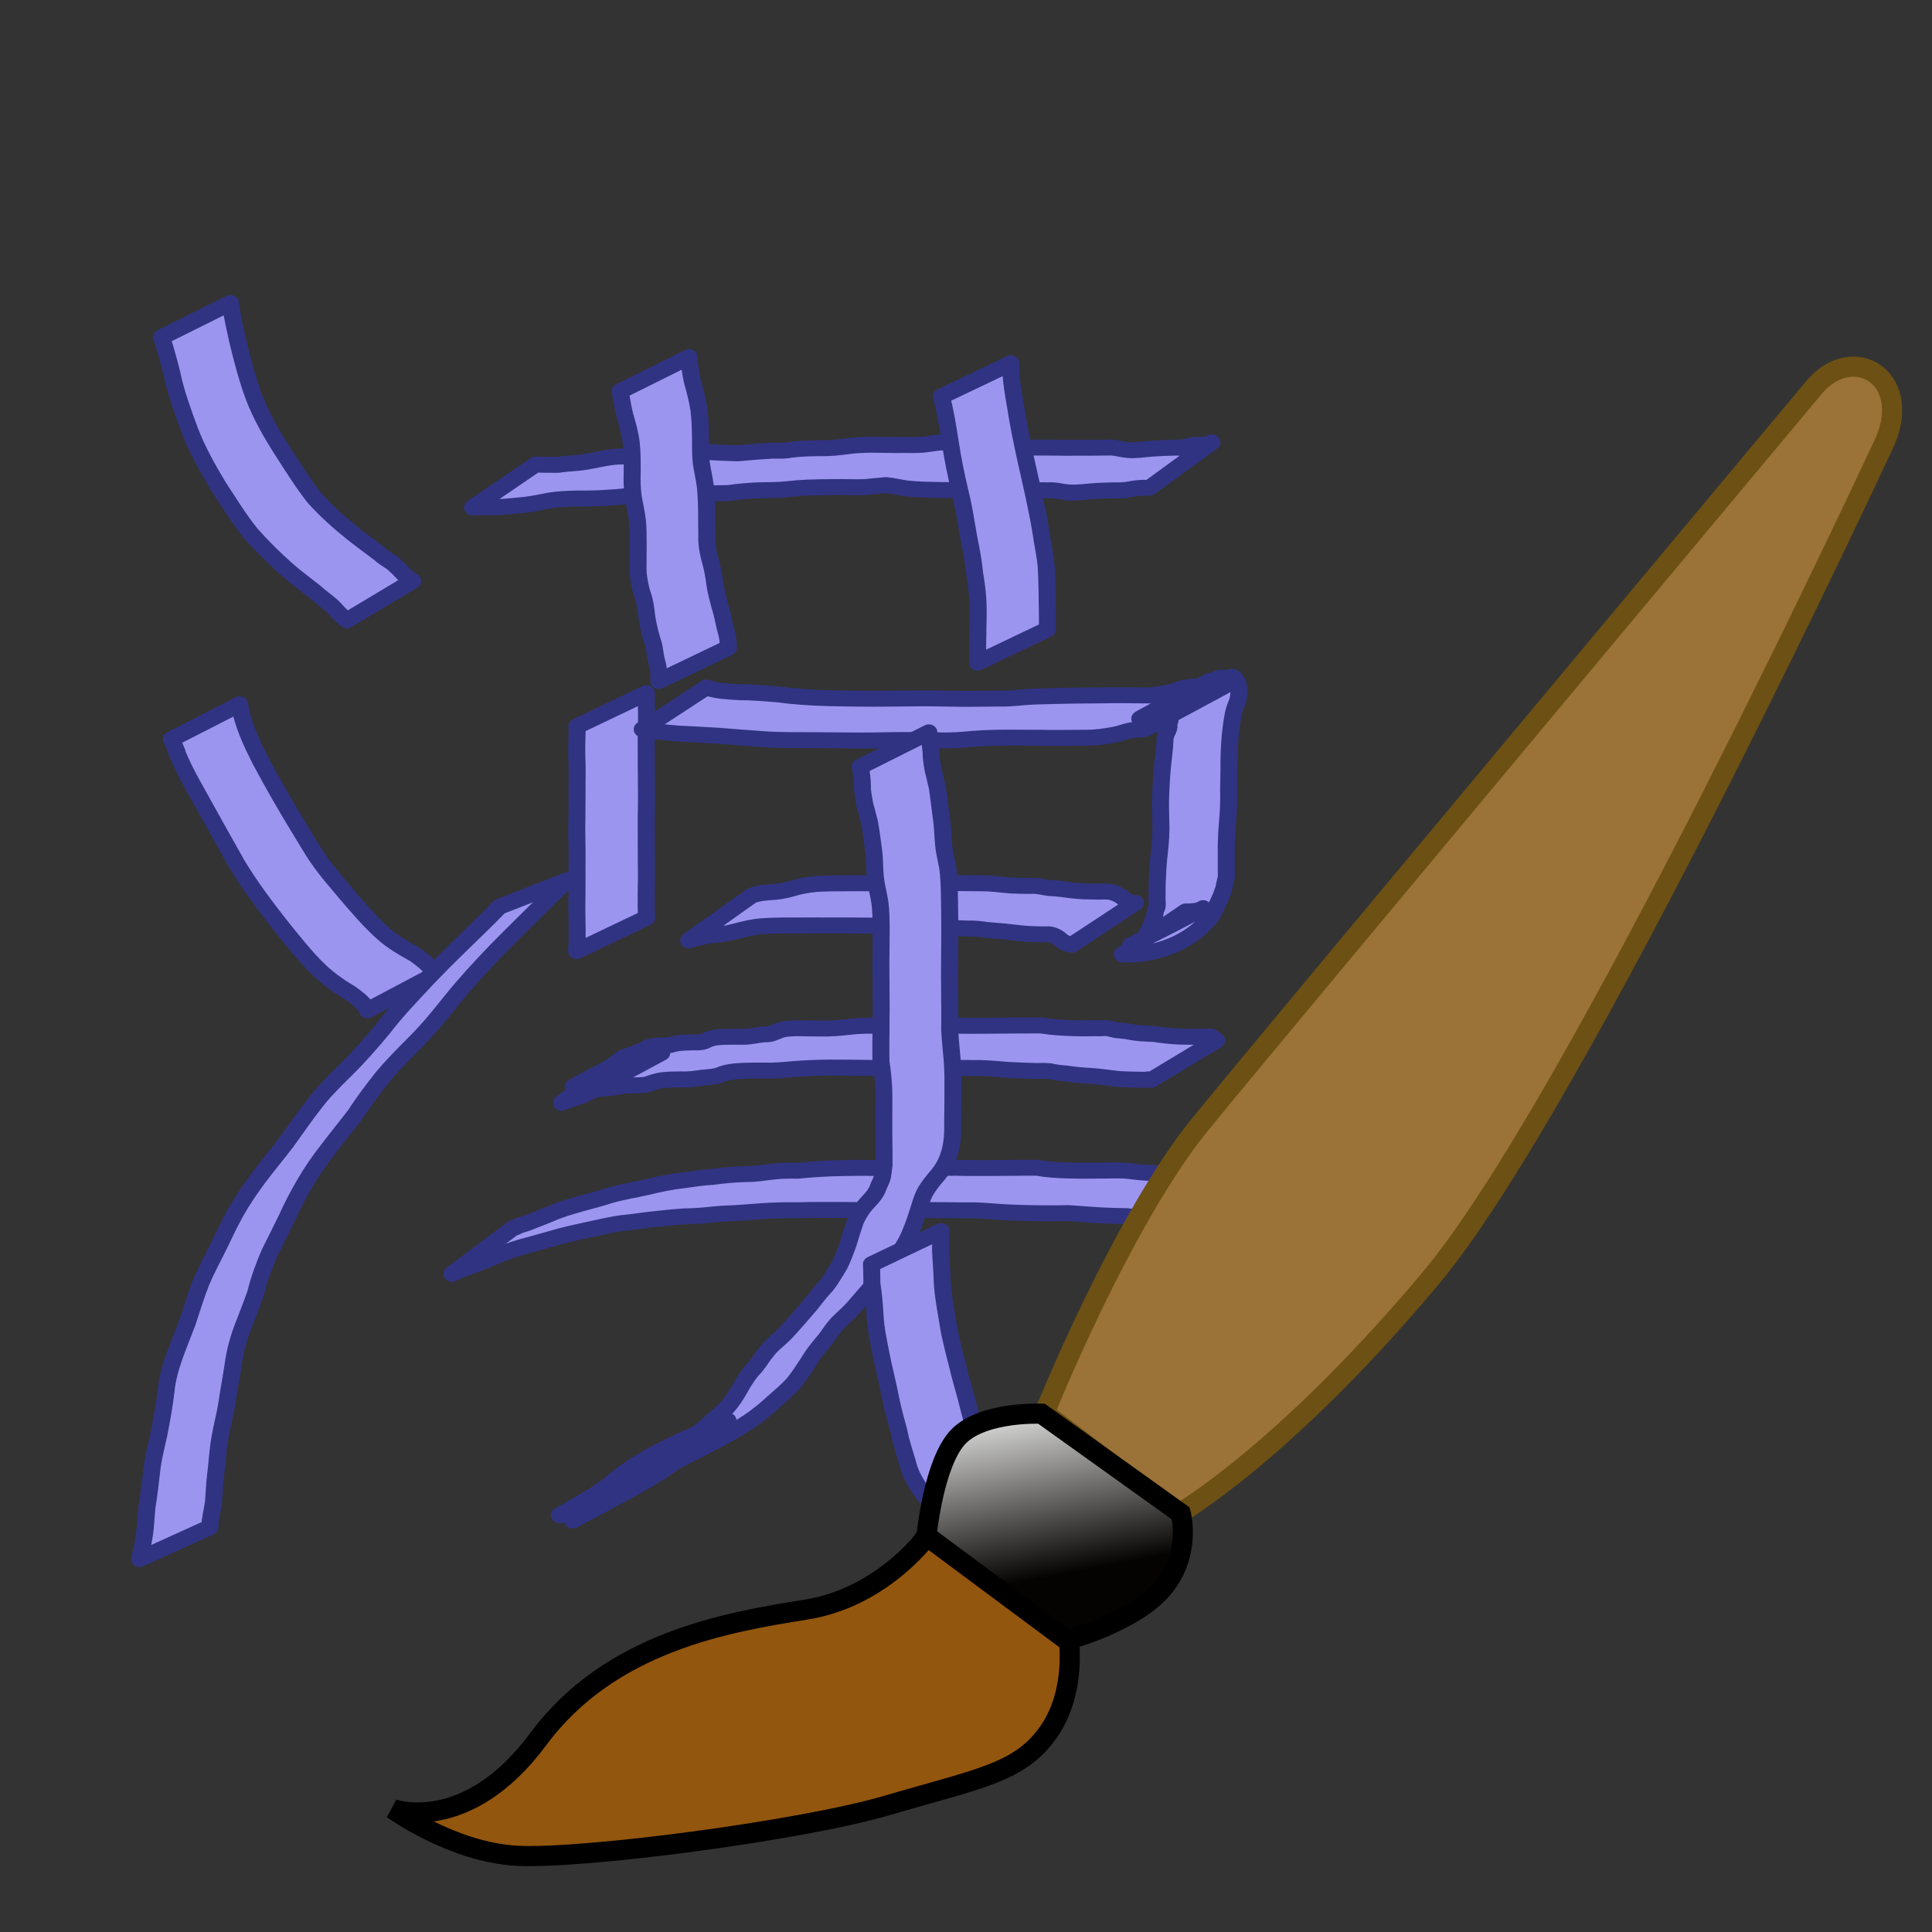 <?xml version="1.0" encoding="UTF-8" standalone="no"?>
<!-- Created with Inkscape (http://www.inkscape.org/) -->

<svg
   xmlns:dc="http://purl.org/dc/elements/1.1/"
   xmlns:cc="http://creativecommons.org/ns#"
   xmlns:rdf="http://www.w3.org/1999/02/22-rdf-syntax-ns#"
   xmlns:svg="http://www.w3.org/2000/svg"
   xmlns="http://www.w3.org/2000/svg"
   xmlns:xlink="http://www.w3.org/1999/xlink"
   xmlns:sodipodi="http://sodipodi.sourceforge.net/DTD/sodipodi-0.dtd"
   xmlns:inkscape="http://www.inkscape.org/namespaces/inkscape"
   width="192"
   height="192"
   viewBox="0 0 192 192"
   id="svg2"
   version="1.1"
   inkscape:version="0.91 r13725"
   sodipodi:docname="icon.svg"
   inkscape:export-filename="/home/michi/Projekte/Android/Amido/app/src/main/res/icon.png"
   inkscape:export-xdpi="90"
   inkscape:export-ydpi="90">
  <rect x="0" y="0" width="192" height="192" fill="#333333" stroke="none"/>
  <defs
     id="defs4">
    <linearGradient
       inkscape:collect="always"
       id="linearGradient4362">
      <stop
         style="stop-color:#050301;stop-opacity:1"
         offset="0"
         id="stop4364" />
      <stop
         style="stop-color:#ffffff;stop-opacity:1"
         offset="1"
         id="stop4366" />
    </linearGradient>
    <inkscape:path-effect
       effect="spiro"
       id="path-effect4354"
       is_visible="true" />
    <linearGradient
       inkscape:collect="always"
       xlink:href="#linearGradient4362"
       id="linearGradient4368"
       x1="67.343"
       y1="1024.188"
       x2="63.784"
       y2="1005.081"
       gradientUnits="userSpaceOnUse"
       gradientTransform="translate(39.396,-7.576)" />
  </defs>
  <sodipodi:namedview
     id="base"
     pagecolor="#ffffff"
     bordercolor="#666666"
     borderopacity="1.0"
     inkscape:pageopacity="0.0"
     inkscape:pageshadow="2"
     inkscape:zoom="2.8"
     inkscape:cx="115.85602"
     inkscape:cy="88.743615"
     inkscape:document-units="px"
     inkscape:current-layer="layer1"
     showgrid="true"
     units="px"
     inkscape:window-width="1600"
     inkscape:window-height="836"
     inkscape:window-x="0"
     inkscape:window-y="27"
     inkscape:window-maximized="1"
     inkscape:snap-grids="false">
    <inkscape:grid
       type="xygrid"
       id="grid4136" />
  </sodipodi:namedview>
  <g
     inkscape:label="Ebene 1"
     inkscape:groupmode="layer"
     id="layer1"
     transform="translate(0,-860.362)">
    <g
       id="g4337"
       transform="matrix(0.845,0,0,0.792,-3.797,186.636)"
       style="fill:#9c95f0;fill-opacity:1;stroke:#303382;stroke-opacity:1">
      <path
         inkscape:connector-curvature="0"
         d="m 31.59,888.686 c 0.186,1.603 0.536,3.182 0.863,4.761 0.53,2.378 1.118,4.745 1.912,7.05 0.859,2.373 2.052,4.596 3.343,6.757 1.223,2.002 2.385,4.034 3.786,5.919 1.319,1.551 2.785,2.975 4.334,4.295 1.092,0.944 2.241,1.816 3.361,2.725 0.45,0.481 1.051,0.779 1.548,1.199 0.013,0.011 0.602,0.585 0.637,0.619 0.459,0.522 0.87,1.057 1.456,1.44 0.067,0.038 0.135,0.076 0.202,0.115 0,0 -7.731,4.932 -7.731,4.932 l 0,0 c -0.067,-0.055 -0.134,-0.109 -0.201,-0.164 -0.551,-0.474 -1.006,-1.02 -1.483,-1.565 -0.639,-0.647 -1.404,-1.162 -2.045,-1.811 -1.098,-0.936 -2.243,-1.818 -3.298,-2.803 -1.512,-1.423 -2.948,-2.937 -4.275,-4.534 -1.437,-1.899 -2.61,-3.97 -3.858,-5.995 -1.265,-2.243 -2.463,-4.526 -3.334,-6.957 -0.797,-2.326 -1.612,-4.652 -2.084,-7.072 -0.353,-1.551 -0.756,-3.097 -1.227,-4.616 0,0 8.095,-4.294 8.095,-4.294 z"
         id="path4301"
         style="opacity:1;fill:#9c95f0;fill-opacity:1;stroke:#303382;stroke-width:2;stroke-linecap:round;stroke-linejoin:round;stroke-miterlimit:4;stroke-dasharray:none;stroke-opacity:1" />
      <path
         inkscape:connector-curvature="0"
         d="m 32.669,939.046 c 0.344,2.463 1.373,4.742 2.417,6.974 1.481,2.961 3.041,5.884 4.693,8.753 0.246,0.433 0.492,0.867 0.739,1.299 0.691,1.211 0.944,1.698 1.736,2.867 0.858,1.267 1.829,2.454 2.775,3.654 1.441,1.799 2.881,3.627 4.553,5.22 1.098,1.049 2.388,1.831 3.686,2.597 0.778,0.613 1.569,1.216 2.14,2.035 0.203,0.33 0.112,0.172 0.276,0.471 0,0 -7.999,4.521 -7.999,4.521 l 0,0 c -0.084,-0.24 -0.034,-0.114 -0.155,-0.376 -0.454,-0.727 -1.141,-1.257 -1.814,-1.773 -1.312,-0.828 -2.555,-1.756 -3.649,-2.863 -1.639,-1.671 -3.023,-3.574 -4.439,-5.432 -1.891,-2.558 -3.736,-5.165 -5.293,-7.943 -1.553,-2.939 -3.1,-5.881 -4.627,-8.833 -0.716,-1.368 -1.435,-2.732 -2.023,-4.162 -1.112,-2.702 0.205,0.358 -0.754,-2.003 -0.087,-0.214 -0.192,-0.421 -0.287,-0.632 0,0 8.024,-4.374 8.024,-4.374 z"
         id="path4303"
         style="opacity:1;fill:#9c95f0;fill-opacity:1;stroke:#303382;stroke-width:2;stroke-linecap:round;stroke-linejoin:round;stroke-miterlimit:4;stroke-dasharray:none;stroke-opacity:1" />
      <path
         inkscape:connector-curvature="0"
         d="m 20.911,1046.295 c 0.245,-1.003 0.4,-2.03 0.568,-3.05 0.159,-1.154 0.188,-2.32 0.301,-3.479 0.23,-1.561 0.412,-3.124 0.573,-4.694 0.149,-1.483 0.533,-2.926 0.815,-4.385 0.339,-1.792 0.634,-3.59 0.844,-5.401 0.126,-1.5 0.504,-2.947 0.978,-4.37 0.466,-1.438 1.023,-2.842 1.525,-4.267 0.541,-1.709 1.016,-3.436 1.642,-5.117 0.606,-1.501 1.326,-2.953 2.019,-4.415 0.658,-1.47 1.31,-2.941 2.054,-4.369 0.789,-1.476 1.692,-2.894 2.647,-4.268 1.07,-1.521 2.222,-2.98 3.304,-4.493 1.046,-1.571 2.076,-3.148 3.188,-4.674 1.065,-1.527 2.349,-2.883 3.629,-4.228 1.625,-1.695 3.12,-3.504 4.554,-5.362 1.623,-2.254 3.492,-4.309 5.319,-6.396 2.062,-2.304 4.228,-4.512 6.372,-6.739 1.408,-1.49 0.739,-0.771 2.011,-2.155 0,0 7.964,-3.324 7.964,-3.324 l 0,0 c -1.385,1.42 -0.674,0.684 -2.13,2.208 -2.101,2.221 -4.225,4.42 -6.292,6.672 -1.834,2.035 -3.625,4.112 -5.273,6.303 -1.39,1.875 -2.817,3.721 -4.43,5.412 -1.242,1.328 -2.483,2.666 -3.603,4.098 -1.117,1.519 -2.222,3.044 -3.189,4.665 -1.079,1.504 -2.207,2.968 -3.275,4.481 -0.976,1.316 -1.856,2.708 -2.652,4.14 -0.766,1.415 -1.495,2.853 -2.109,4.34 -0.659,1.464 -1.359,2.909 -2.034,4.365 -0.68,1.648 -1.251,3.337 -1.659,5.074 -0.453,1.444 -0.993,2.847 -1.503,4.27 -0.497,1.369 -0.861,2.769 -1.081,4.211 -0.24,1.814 -0.567,3.616 -0.819,5.429 -0.203,1.466 -0.594,2.891 -0.816,4.354 -0.251,1.535 -0.32,3.096 -0.505,4.64 -0.146,1.162 -0.158,2.327 -0.262,3.493 -0.129,1.012 -0.417,2.001 -0.41,3.026 0,0 -8.263,4.007 -8.263,4.007 z"
         id="path4311"
         style="opacity:1;fill:#9c95f0;fill-opacity:1;stroke:#303382;stroke-width:2;stroke-linecap:round;stroke-linejoin:round;stroke-miterlimit:4;stroke-dasharray:none;stroke-opacity:1" />
      <path
         inkscape:connector-curvature="0"
         d="m 67.5,908.948 c 0.892,0.054 1.787,0.034 2.68,0.04 1.065,-0.195 2.159,-0.177 3.22,-0.38 0.99,-0.173 1.952,-0.432 2.949,-0.569 1.09,-0.156 2.192,-0.098 3.289,-0.102 1.323,0.069 2.628,-0.064 3.941,-0.204 1.122,-0.037 2.218,-0.282 3.327,-0.429 1.431,0.14 2.867,0.2 4.303,0.243 1.21,-0.088 2.415,-0.24 3.627,-0.299 0.877,-0.102 1.787,0.057 2.648,-0.147 1.147,-0.169 2.316,-0.176 3.474,-0.203 1.148,0.039 2.271,-0.107 3.403,-0.264 0.818,-0.116 1.643,-0.15 2.467,-0.165 1.031,10e-4 2.061,0.031 3.092,0.039 1.168,-0.042 2.351,0.079 3.51,-0.092 0.885,-0.113 1.781,-0.337 2.672,-0.202 0.121,0.021 0.245,0.029 0.363,0.064 0.274,0.117 0.408,0.185 0.693,0.264 0.466,0.129 0.95,0.166 1.429,0.216 1.225,0.098 2.454,0.105 3.682,0.102 0.935,-1.8e-4 1.87,-0.023 2.805,-0.032 0.692,-0.005 1.383,-0.009 2.075,-0.005 0.875,-0.003 1.749,0.023 2.623,0.025 1.057,0.004 2.114,10e-4 3.17,-0.007 0.752,-0.004 1.504,-0.023 2.256,-0.024 0.648,0.047 1.271,0.247 1.925,0.31 0.951,0.097 1.896,-0.095 2.845,-0.167 0.956,-0.078 1.914,-0.115 2.873,-0.132 0.685,0.08 1.3,-0.199 1.967,-0.293 0.529,-0.067 1.061,-0.084 1.594,-0.099 0.346,-0.012 0.027,0.044 0.274,-0.137 0.013,-0.009 0.34,-0.134 0.353,-0.139 0,0 -7.262,5.641 -7.262,5.641 l 0,0 c -0.273,0.077 -0.499,0.108 -0.781,0.062 -0.496,0.02 -0.991,0.075 -1.478,0.172 -0.67,0.141 -1.329,0.185 -2.015,0.153 -0.927,0.018 -1.853,0.052 -2.776,0.139 -1.01,0.102 -2.021,0.225 -3.034,0.068 -0.625,-0.093 -1.237,-0.269 -1.875,-0.208 -0.731,-7.6e-4 -1.461,-0.019 -2.192,-0.024 -1.051,-0.008 -2.101,-0.01 -3.152,-0.007 -0.898,0.002 -1.795,0.028 -2.693,0.026 -0.688,0.005 -1.376,10e-4 -2.064,-8e-4 -0.91,-0.005 -1.82,-0.023 -2.731,-0.035 -1.245,-0.026 -2.493,-0.044 -3.732,-0.181 -0.858,-0.104 -1.677,-0.347 -2.532,-0.437 -0.853,0.068 -1.7,0.189 -2.553,0.261 -1.165,0.027 -2.331,-0.024 -3.496,-0.011 -1.064,0.008 -2.127,0.025 -3.19,0.066 -0.792,0.033 -1.583,0.097 -2.37,0.199 -1.123,0.124 -2.245,0.132 -3.374,0.143 -1.188,0.056 -2.372,0.148 -3.546,0.347 -0.876,0.01 -1.753,0.014 -2.627,0.067 -1.192,0.083 -2.387,0.2 -3.583,0.163 -1.438,-0.057 -2.889,-0.195 -4.323,-0.04 -1.096,0.151 -2.191,0.297 -3.296,0.363 -1.321,0.113 -2.64,0.141 -3.966,0.128 -1.095,0.021 -2.192,0.076 -3.274,0.257 -0.981,0.183 -1.948,0.441 -2.943,0.543 -1.103,0.104 -2.204,0.25 -3.312,0.29 -0.93,0.006 -1.861,-0.012 -2.79,0.04 0,0 7.431,-5.399 7.431,-5.399 z"
         id="path4315"
         style="opacity:1;fill:#9c95f0;fill-opacity:1;stroke:#303382;stroke-width:2;stroke-linecap:round;stroke-linejoin:round;stroke-miterlimit:4;stroke-dasharray:none;stroke-opacity:1" />
      <path
         inkscape:connector-curvature="0"
         d="m 85.519,895.471 c 0.074,1.023 0.183,2.041 0.402,3.044 0.309,1.158 0.591,2.314 0.772,3.5 0.134,1.212 0.171,2.434 0.186,3.653 0.016,1.024 -0.021,2.048 0.091,3.068 0.132,1 0.364,1.981 0.483,2.983 0.096,1.101 0.137,2.207 0.146,3.312 0.015,0.962 0.01,1.923 0.019,2.885 -0.031,0.907 0.108,1.809 0.307,2.691 0.295,1.069 0.51,2.157 0.632,3.259 0.117,0.99 0.378,1.953 0.618,2.918 0.239,0.8 0.394,1.619 0.56,2.435 0.139,0.571 0.288,1.141 0.369,1.723 0.03,0.329 0.039,0.66 0.062,0.99 0,0 -8.182,4.185 -8.182,4.185 l 0,0 c 0.011,-0.308 0.011,-0.616 -0.011,-0.924 -0.037,-0.557 -0.119,-1.11 -0.274,-1.648 -0.204,-0.804 -0.192,-1.655 -0.474,-2.445 -0.288,-1.002 -0.516,-2.025 -0.671,-3.056 -0.097,-1.069 -0.245,-2.132 -0.613,-3.146 -0.21,-0.941 -0.414,-1.895 -0.41,-2.864 0.012,-0.965 0.013,-1.93 0.019,-2.895 -0.009,-1.076 0.006,-2.154 -0.101,-3.227 -0.112,-1.004 -0.339,-1.981 -0.494,-2.976 -0.13,-1.056 -0.142,-2.105 -0.108,-3.169 -0.004,-1.187 0.012,-2.377 -0.12,-3.559 -0.137,-1.168 -0.432,-2.289 -0.747,-3.42 -0.242,-1 -0.362,-2.017 -0.556,-3.025 0,0 8.095,-4.294 8.095,-4.294 z"
         id="path4317"
         style="opacity:1;fill:#9c95f0;fill-opacity:1;stroke:#303382;stroke-width:2;stroke-linecap:round;stroke-linejoin:round;stroke-miterlimit:4;stroke-dasharray:none;stroke-opacity:1" />
      <path
         inkscape:connector-curvature="0"
         d="m 123.369,896.252 c -0.041,1.889 0.299,3.778 0.595,5.64 0.311,2.174 0.746,4.329 1.181,6.481 0.382,1.893 0.817,3.771 1.172,5.67 0.29,1.448 0.547,2.903 0.743,4.368 0.169,1.084 0.368,2.159 0.471,3.252 0.055,0.926 0.081,1.853 0.095,2.78 0.035,0.626 0.009,1.252 0.025,1.878 0.015,0.392 0.025,0.785 0.019,1.178 0.004,0.316 0.003,0.631 0.009,0.947 -0.013,0.31 0.004,0.621 -0.002,0.931 0.003,0.177 4.3e-4,0.092 0.007,0.253 0,0 -8.224,4.191 -8.224,4.191 l 0,0 c 0.006,-0.167 0.004,-0.08 0.007,-0.26 -0.006,-0.31 0.011,-0.619 -0.002,-0.929 0.006,-0.319 0.005,-0.637 0.009,-0.956 -0.005,-0.4 0.006,-0.8 0.021,-1.2 0.017,-0.633 -0.004,-1.268 0.03,-1.901 0.009,-0.912 0.024,-1.826 -0.032,-2.737 -0.066,-1.095 -0.208,-2.182 -0.383,-3.265 -0.123,-1.465 -0.387,-2.901 -0.661,-4.344 -0.321,-1.909 -0.577,-3.83 -1.016,-5.719 -0.484,-2.157 -0.905,-4.332 -1.206,-6.523 -0.284,-1.869 -0.543,-3.741 -1.023,-5.573 0,0 8.166,-4.161 8.166,-4.161 z"
         id="path4319"
         style="opacity:1;fill:#9c95f0;fill-opacity:1;stroke:#303382;stroke-width:2;stroke-linecap:round;stroke-linejoin:round;stroke-miterlimit:4;stroke-dasharray:none;stroke-opacity:1" />
      <path
         inkscape:connector-curvature="0"
         d="m 80.521,937.634 c -0.039,0.597 -0.033,1.196 -0.003,1.793 0.012,0.366 0.005,0.731 0.013,1.097 -0.003,0.367 3.28e-4,0.734 -0.01,1.101 -0.04,0.705 -0.034,1.411 -0.034,2.117 0.01,0.645 0.016,1.289 0.012,1.934 -0.013,0.628 0.006,1.257 0.005,1.885 -0.001,0.53 0.01,1.06 0.01,1.591 -0.007,0.406 0.018,0.811 0.013,1.218 -0.009,0.411 -4.46e-4,0.823 -0.009,1.234 -0.016,0.614 -0.021,1.229 -0.025,1.843 -0.012,0.655 0.009,1.311 0.009,1.966 0.001,0.64 -0.018,1.281 -0.001,1.921 -0.002,0.563 0.01,1.127 0.006,1.69 0.011,0.472 5.7e-4,0.943 0.013,1.415 -0.011,0.499 2.87e-4,0.999 -0.02,1.498 -0.018,0.729 -0.015,1.458 -0.014,2.187 0.003,0.53 0.007,1.06 0.046,1.588 0.003,0.035 0.006,0.07 0.009,0.105 0,0 -8.228,4.192 -8.228,4.192 l 0,0 c 0.003,-0.038 0.006,-0.076 0.009,-0.114 0.037,-0.544 0.043,-1.089 0.046,-1.635 7.32e-4,-0.724 0.004,-1.449 -0.014,-2.173 -0.021,-0.492 -0.009,-0.985 -0.02,-1.478 0.013,-0.476 0.002,-0.952 0.013,-1.429 -0.004,-0.566 0.009,-1.131 0.006,-1.696 0.016,-0.64 -0.002,-1.28 -0.001,-1.92 3.91e-4,-0.659 0.021,-1.317 0.009,-1.975 -0.004,-0.606 -0.009,-1.212 -0.025,-1.818 -0.009,-0.408 -4.45e-4,-0.816 -0.009,-1.224 -0.005,-0.411 0.021,-0.821 0.013,-1.231 3.26e-4,-0.534 0.012,-1.067 0.01,-1.601 -8.04e-4,-0.63 0.018,-1.26 0.005,-1.89 -0.003,-0.649 0.002,-1.298 0.012,-1.947 -6e-5,-0.694 0.006,-1.389 -0.034,-2.082 -0.01,-0.364 -0.007,-0.727 -0.01,-1.091 0.007,-0.37 5.18e-4,-0.74 0.013,-1.11 0.029,-0.596 0.038,-1.195 -0.003,-1.79 0,0 8.184,-4.17 8.184,-4.17 z"
         id="path4323"
         style="opacity:1;fill:#9c95f0;fill-opacity:1;stroke:#303382;stroke-width:2;stroke-linecap:round;stroke-linejoin:round;stroke-miterlimit:4;stroke-dasharray:none;stroke-opacity:1" />
      <path
         inkscape:connector-curvature="0"
         d="m 87.552,936.923 c 1.252,0.466 2.619,0.519 3.94,0.599 1.535,-0.005 3.053,0.15 4.58,0.277 1.952,0.292 3.924,0.412 5.895,0.47 1.747,0.053 3.496,0.059 5.244,0.071 1.596,-8.1e-4 3.192,-0.03 4.788,-0.042 1.394,-0.024 2.787,0.003 4.18,0.033 1.93,0.049 3.861,0.004 5.792,-0.014 1.391,0.06 2.758,-0.192 4.144,-0.249 1.608,-0.054 3.216,-0.091 4.824,-0.122 1.152,-0.018 2.305,-0.022 3.457,-0.032 0.761,-0.019 1.522,-0.018 2.283,-0.013 0.986,0.015 1.972,0.019 2.959,0.024 1.039,-0.067 2.034,-0.328 3.046,-0.544 0.639,-0.355 1.333,-0.482 2.051,-0.537 0.549,-0.038 1.108,0.028 1.507,-0.407 -2.564,1.471 -5.124,2.947 -7.691,4.412 -0.06,0.034 0.109,-0.086 0.169,-0.12 2.672,-1.547 5.337,-3.107 8.025,-4.624 0.123,-0.07 0.449,-0.047 0.586,-0.042 0.209,-0.347 0.534,-0.327 0.894,-0.359 0.326,0.007 0.65,0.003 0.976,0.017 0.274,-0.497 0.765,0.413 0.871,0.659 0.105,0.317 0.107,0.653 0.116,0.983 0.026,0.472 -0.044,0.915 -0.168,1.369 -0.46,0.976 -0.573,2.048 -0.719,3.104 -0.173,1.405 -0.246,2.818 -0.268,4.233 0.01,1.197 -0.03,2.392 -0.046,3.589 0.042,1.394 -0.019,2.779 -0.127,4.168 -0.093,1.027 -0.136,2.057 -0.152,3.088 0.014,0.653 0.007,1.306 0.004,1.96 -0.015,0.606 0.023,1.211 0.012,1.816 -0.093,0.488 -0.221,0.963 -0.294,1.455 -0.19,0.591 -0.401,1.184 -0.662,1.748 -0.227,0.501 -0.418,1.014 -0.671,1.504 -2.106,3.177 -5.917,4.888 -9.532,5.029 -0.357,0.006 -0.713,0.004 -1.07,0.006 0,0 7.427,-5.399 7.427,-5.399 l 0,0 c 0.332,2.4e-4 0.664,-0.007 0.993,-0.049 0.276,-0.041 0.56,-0.093 0.814,-0.217 0.087,-0.042 0.331,-0.198 0.248,-0.15 -7.663,4.476 -10.356,5.303 -7.315,4.346 0.468,-0.289 0.581,-0.799 0.79,-1.276 0.083,-0.18 0.205,-0.34 0.284,-0.521 0.154,-0.352 0.235,-0.745 0.409,-1.09 0.22,-0.416 0.119,-0.938 0.339,-1.366 0.235,-0.504 0.026,-1.15 0.093,-1.689 -0.004,-0.668 -0.012,-1.338 0.032,-2.005 0.038,-1.064 0.095,-2.128 0.214,-3.186 0.146,-1.366 0.251,-2.731 0.19,-4.107 -0.018,-1.198 -0.068,-2.396 -0.002,-3.593 0.06,-1.45 0.133,-2.901 0.31,-4.343 0.014,-0.141 0.132,-1.329 0.143,-1.51 0.035,-0.577 -0.003,-1.153 0.259,-1.69 0.185,-0.34 0.292,-0.648 0.251,-1.037 0.007,-0.24 0.007,-0.479 0.013,-0.719 0.229,0.192 0.087,0.492 -0.23,0.314 -0.29,0.018 -0.589,0.03 -0.861,0.142 -0.312,0.126 -0.528,0.405 -0.898,0.336 -0.052,0.027 -0.841,0.508 -0.412,0.263 20.385,-11.666 -0.313,0.06 -0.513,0.272 -0.549,0.06 -1.096,0.077 -1.644,0.161 -0.669,0.145 -1.293,0.432 -1.969,0.548 -1.026,0.212 -2.069,0.358 -3.119,0.365 -1.009,0.006 -2.017,0.01 -3.026,0.024 -0.748,0.004 -1.495,0.004 -2.243,-0.017 -1.123,-0.012 -2.247,-0.018 -3.37,-0.019 -1.591,3e-4 -3.185,0.019 -4.772,0.152 -1.384,0.138 -2.765,0.258 -4.159,0.181 -1.918,-0.019 -3.836,-0.063 -5.753,-0.014 -1.424,0.029 -2.849,0.058 -4.273,0.036 -1.562,-0.009 -3.123,-0.034 -4.684,-0.037 -1.765,0.005 -3.532,0.01 -5.296,-0.086 -1.975,-0.143 -3.948,-0.321 -5.922,-0.478 -1.53,-0.105 -3.061,-0.18 -4.593,-0.264 -1.417,-0.12 -2.827,-0.288 -4.228,-0.534 0,0 7.534,-5.25 7.534,-5.25 z"
         id="path4325"
         style="opacity:1;fill:#9c95f0;fill-opacity:1;stroke:#303382;stroke-width:2;stroke-linecap:round;stroke-linejoin:round;stroke-miterlimit:4;stroke-dasharray:none;stroke-opacity:1" />
      <path
         inkscape:connector-curvature="0"
         d="m 92.803,963.119 c 0.701,-0.391 1.556,-0.432 2.343,-0.512 0.801,-0.028 1.597,-0.177 2.365,-0.407 0.963,-0.331 1.944,-0.504 2.954,-0.614 1.207,-0.084 2.418,-0.088 3.628,-0.088 1.178,-0.007 2.356,-0.013 3.534,0.009 1.315,0.008 2.63,-0.002 3.945,-2.5e-4 1.088,-0.009 2.175,-0.014 3.263,-0.025 0.723,-0.028 1.447,-0.016 2.171,-0.011 1.04,0.018 2.081,0.022 3.121,0.031 1.11,0.006 2.21,0.196 3.318,0.277 0.785,0.045 1.57,0.048 2.356,0.049 0.717,-0.054 1.398,0.177 2.106,0.268 0.949,0.026 1.877,0.194 2.816,0.312 0.853,0.101 1.711,0.124 2.569,0.133 0.656,0.035 1.322,-0.094 1.958,0.087 0.612,0.16 1.142,0.516 1.596,0.949 0.313,0.371 0.734,0.356 1.18,0.386 0,0 -7.501,5.267 -7.501,5.267 l 0,0 c -0.564,-0.141 -1.062,-0.367 -1.457,-0.81 -0.384,-0.292 -0.797,-0.495 -1.289,-0.522 -0.625,0.026 -1.25,-0.008 -1.875,-0.023 -0.86,-0.042 -1.714,-0.132 -2.567,-0.247 -0.957,-0.133 -1.918,-0.173 -2.878,-0.283 -0.68,-0.11 -1.35,-0.201 -2.041,-0.166 -0.78,-0.017 -1.559,-0.054 -2.334,-0.147 -1.077,-0.104 -2.151,-0.282 -3.237,-0.241 -1.069,0.008 -2.137,0.013 -3.206,0.031 -0.714,0.005 -1.428,0.018 -2.142,-0.01 -1.065,-0.011 -2.13,-0.015 -3.195,-0.025 -1.313,9.7e-4 -2.627,-0.01 -3.94,-0.005 -1.181,0.018 -2.362,0.006 -3.543,0.007 -1.197,0.018 -2.4,0.024 -3.587,0.202 -1.002,0.167 -1.962,0.479 -2.946,0.723 -0.802,0.152 -1.603,0.258 -2.416,0.327 -0.821,0.138 -1.593,0.405 -2.39,0.621 0,0 7.321,-5.543 7.321,-5.543 z"
         id="path4327"
         style="opacity:1;fill:#9c95f0;fill-opacity:1;stroke:#303382;stroke-width:2;stroke-linecap:round;stroke-linejoin:round;stroke-miterlimit:4;stroke-dasharray:none;stroke-opacity:1" />
      <path
         inkscape:connector-curvature="0"
         d="m 77.749,983.369 c 0.57,-0.217 1.137,-0.364 1.668,-0.664 0.19,-0.106 0.454,-0.094 0.64,-0.208 0.052,-0.032 0.181,-0.159 0.128,-0.129 -2.587,1.466 -10.398,5.762 -7.736,4.439 2.769,-1.376 5.371,-3.066 8.057,-4.599 0.481,-0.279 0.855,-0.322 1.422,-0.338 0.388,-0.057 0.795,0.02 1.181,-0.037 0.321,-0.048 0.649,-0.184 0.971,-0.248 0.647,-0.096 1.304,-0.117 1.957,-0.13 0.616,0.034 1.179,0.015 1.707,-0.329 0.606,-0.292 1.285,-0.327 1.946,-0.361 0.783,-0.025 1.566,-0.009 2.349,-0.009 0.776,-0.016 1.53,-0.23 2.304,-0.307 0.814,0.045 1.194,-0.216 1.885,-0.512 0.655,-0.218 1.35,-0.236 2.033,-0.255 1.182,0.041 2.365,0.034 3.548,0.039 1.185,-0.016 2.361,-0.206 3.542,-0.305 1.291,-0.095 2.587,-0.027 3.88,-0.022 1.43,-0.011 2.859,-0.021 4.289,-0.041 0.976,-0.004 1.952,-0.026 2.928,-0.008 1.449,0.061 2.9,0.035 4.35,0.028 1.139,-0.004 2.277,-0.029 3.416,-0.028 0.912,-0.004 1.824,-0.007 2.736,-0.008 1.178,0.213 2.373,0.289 3.568,0.335 0.976,0.043 1.953,0.03 2.93,0.015 0.436,0.037 0.89,-0.062 1.324,-0.006 0.005,6.8e-4 0.657,0.162 0.69,0.17 0.611,0.165 1.244,0.116 1.854,0.271 0.948,0.21 1.923,0.249 2.89,0.28 0.964,0.167 1.934,0.278 2.911,0.328 0.651,0.024 1.303,0.032 1.954,0.021 0.41,-0.011 0.821,-0.022 1.231,-0.019 0.54,-0.037 0.631,-0.025 1.072,0.332 0.069,0.05 0.138,0.101 0.207,0.151 0,0 -7.722,4.967 -7.722,4.967 l 0,0 c -0.056,-0.029 -0.111,-0.058 -0.167,-0.087 -0.262,-0.017 -0.546,0.113 -0.83,0.045 -0.398,0.005 -0.797,-0.002 -1.195,-0.017 -0.654,-0.02 -1.31,-0.022 -1.961,-0.108 -0.943,-0.12 -1.883,-0.266 -2.831,-0.338 -1.008,-0.06 -2.015,-0.142 -3.01,-0.32 -0.642,-0.038 -1.276,-0.127 -1.902,-0.277 -0.625,-0.086 -1.263,0.002 -1.893,-0.039 -0.956,-0.026 -1.912,-0.066 -2.866,-0.117 -1.199,-0.089 -2.397,-0.228 -3.598,-0.25 -0.905,-10e-4 -1.809,-0.004 -2.713,-0.008 -1.113,0.001 -2.225,-0.024 -3.338,-0.028 -1.475,-0.008 -2.951,-0.032 -4.426,0.027 -0.967,0.016 -1.935,-0.004 -2.902,-0.011 -1.391,-0.022 -2.783,-0.035 -4.174,-0.036 -1.324,0.018 -2.647,0.065 -3.967,0.172 -1.176,0.096 -2.35,0.253 -3.532,0.205 -1.211,0.004 -2.426,-0.019 -3.633,0.101 -0.648,0.072 -1.282,0.201 -1.873,0.488 -0.649,0.237 -1.333,0.227 -2.012,0.315 -0.779,0.114 -1.557,0.25 -2.348,0.204 -0.774,0.002 -1.551,0.006 -2.32,0.104 -0.636,0.103 -1.233,0.301 -1.826,0.551 -0.626,0.095 -1.252,0.079 -1.883,0.104 -0.624,0.034 -1.247,0.086 -1.856,0.236 -0.718,0.142 -1.448,0.109 -2.166,0.255 -0.47,0.144 -0.882,0.384 -1.321,0.591 20.267,-11.648 0.051,-0.028 -0.307,0.174 -0.22,0.124 -0.567,0.088 -0.763,0.289 -0.572,0.206 -1.159,0.366 -1.708,0.636 0,0 7.214,-5.673 7.214,-5.673 z"
         id="path4329"
         style="opacity:1;fill:#9c95f0;fill-opacity:1;stroke:#303382;stroke-width:2;stroke-linecap:round;stroke-linejoin:round;stroke-miterlimit:4;stroke-dasharray:none;stroke-opacity:1" />
      <path
         inkscape:connector-curvature="0"
         d="m 64.833,1004.762 c 0.092,-0.026 0.188,-0.042 0.276,-0.079 0.942,-0.393 -0.373,0.061 0.693,-0.318 0.375,-0.133 0.732,-0.224 1.09,-0.401 0.771,-0.299 1.517,-0.657 2.29,-0.963 1.158,-0.563 2.381,-0.929 3.609,-1.3 1.207,-0.341 2.413,-0.691 3.6,-1.096 1.336,-0.399 2.717,-0.627 4.071,-0.954 1.473,-0.383 2.942,-0.715 4.455,-0.897 1.106,-0.146 2.191,-0.36 3.31,-0.405 1.307,-0.198 2.622,-0.311 3.941,-0.366 1.155,0.04 2.28,-0.214 3.422,-0.323 0.901,-0.118 1.812,-0.112 2.719,-0.094 1.319,-0.145 2.643,-0.237 3.968,-0.296 1.188,-0.041 2.377,-0.055 3.566,-0.071 1.429,0.043 2.859,0.043 4.289,0.041 1.312,0.003 2.625,-0.025 3.937,-0.029 0.96,-0.008 1.92,-0.013 2.881,-0.016 1.26,0.04 2.521,0.031 3.781,0.033 1.109,-0.014 2.217,-0.018 3.326,-0.028 0.819,-0.006 1.639,-0.019 2.458,-0.009 1.152,0.24 2.329,0.3 3.501,0.343 1.071,0.038 2.143,0.034 3.215,0.02 0.723,-0.013 1.446,-0.004 2.168,-0.019 0.73,-0.014 1.454,-0.015 2.174,0.103 1.264,0.181 2.54,0.236 3.814,0.265 0.892,0.028 1.785,0.005 2.678,-0.002 0.625,0.159 1.255,0.278 1.898,0.324 0.665,0.052 1.334,-0.031 1.986,0.121 0.79,0.171 1.598,0.224 2.404,0.255 0.687,-0.059 1.323,0.19 1.995,0.287 0.484,0.062 0.97,0.071 1.457,0.068 0.516,-0.055 0.658,0.037 1.033,0.385 0.03,0.032 0.059,0.063 0.089,0.095 0,0 -7.87,4.859 -7.87,4.859 l 0,0 c -0.008,0 -0.016,-0.01 -0.024,-0.011 -0.101,-0.017 -0.071,0.05 -0.153,0.071 -0.163,0.043 -0.365,-0.042 -0.532,-0.021 -0.498,-0.036 -0.99,-0.118 -1.482,-0.203 -0.634,-0.125 -1.26,-0.225 -1.91,-0.226 -0.822,-0.069 -1.636,-0.19 -2.454,-0.293 -0.667,0 -1.336,-0.012 -1.998,-0.095 -0.606,-0.091 -1.203,-0.275 -1.819,-0.258 -0.873,-0.011 -1.746,-0.051 -2.618,-0.087 -1.282,-0.084 -2.562,-0.193 -3.844,-0.284 -0.74,0 -1.479,0.03 -2.219,0.02 -0.709,-0.013 -1.418,-10e-5 -2.127,-0.018 -1.054,-0.025 -2.108,-0.052 -3.16,-0.113 -1.186,-0.082 -2.372,-0.196 -3.559,-0.242 -0.811,0.01 -1.621,0 -2.432,-0.01 -1.083,-0.01 -2.166,-0.014 -3.25,-0.028 -1.291,0 -2.581,-0.01 -3.871,0.033 -0.946,0 -1.891,-0.01 -2.836,-0.016 -1.285,0 -2.57,-0.033 -3.855,-0.031 -1.464,0 -2.928,-0.01 -4.392,0.039 -1.16,-0.01 -2.32,0 -3.478,0.058 -1.346,0.075 -2.686,0.214 -4.032,0.3 -0.896,0.037 -1.791,0.079 -2.683,0.176 -1.127,0.139 -2.254,0.222 -3.39,0.239 -1.324,0.09 -2.639,0.249 -3.956,0.405 -1.087,0.13 -2.165,0.328 -3.257,0.422 -1.463,0.209 -2.888,0.593 -4.329,0.915 -1.385,0.319 -2.771,0.642 -4.123,1.086 -1.186,0.365 -2.378,0.71 -3.569,1.056 -1.243,0.392 -2.439,0.894 -3.628,1.429 -0.776,0.349 -1.559,0.677 -2.347,0.995 -0.718,0.236 -1.411,0.546 -2.077,0.902 0,0 7.181,-5.744 7.181,-5.744 z"
         id="path4331"
         style="opacity:1;fill:#9c95f0;fill-opacity:1;stroke:#303382;stroke-width:2;stroke-linecap:round;stroke-linejoin:round;stroke-miterlimit:4;stroke-dasharray:none;stroke-opacity:1" />
      <path
         inkscape:connector-curvature="0"
         d="m 113.735,942.554 c 0.1,0.839 0.2,1.678 0.262,2.521 -0.005,0.756 0.13,1.493 0.249,2.235 0.179,0.737 0.328,1.481 0.499,2.22 0.168,1.233 0.288,2.471 0.445,3.706 0.179,1.128 0.173,2.273 0.281,3.407 0.081,1.002 0.337,1.974 0.491,2.965 0.137,1.158 0.177,2.326 0.193,3.491 0.023,1.008 0.022,2.016 0.033,3.024 0.018,0.831 0.002,1.661 0.003,2.492 -0.003,0.933 -0.008,1.866 -0.019,2.799 -0.018,1.071 -0.01,2.143 0.006,3.214 -0.006,0.896 0.009,1.791 0.018,2.686 0.004,0.825 0.002,1.649 -0.011,2.474 0.033,1.153 0.171,2.3 0.256,3.45 0.074,0.826 0.106,1.654 0.125,2.483 0.009,0.675 0.003,1.351 4.3e-4,2.026 -0.005,0.724 0.004,1.447 -0.013,2.17 -0.003,0.935 -0.026,1.87 -0.02,2.805 -0.033,1.001 -0.151,1.989 -0.473,2.938 -0.248,0.871 -0.672,1.641 -1.208,2.364 -0.538,0.652 -1.043,1.318 -1.465,2.052 -0.487,0.908 -0.71,1.923 -1.013,2.901 -0.292,0.991 -0.637,1.966 -1.032,2.92 -0.372,0.833 -0.843,1.619 -1.317,2.397 -0.602,0.919 -1.355,1.723 -2.021,2.595 -0.965,1.199 -1.936,2.394 -2.913,3.583 -0.617,0.807 -1.387,1.471 -2.076,2.212 -0.51,0.6 -0.935,1.26 -1.365,1.917 -0.552,0.706 -1.099,1.404 -1.596,2.15 -0.685,1.149 -1.361,2.294 -2.152,3.375 -0.763,0.923 -1.66,1.722 -2.533,2.538 -0.668,0.683 -1.401,1.29 -2.138,1.896 -3.027,2.284 -7.457,4.453 -10.193,6.016 -1.209,0.422 -2.378,0.962 -3.523,1.534 -3.018,1.775 0.893,-0.527 6.739,-3.864 0.152,-0.087 -0.298,0.182 -0.444,0.28 -0.423,0.283 -0.809,0.607 -1.195,0.937 -0.756,0.708 -1.609,1.299 -2.448,1.901 -3.328,2.231 -6.87,4.103 -10.342,6.103 0,0 7.043,-5.684 7.043,-5.684 l 0,0 c -13.449,7.78 -7.971,4.763 -5.092,2.856 0.867,-0.514 1.65,-1.163 2.463,-1.758 2.95,-2.795 6.628,-4.652 10.311,-6.374 1.185,-0.53 2.378,-1.041 3.554,-1.588 -13.357,7.738 -8.242,4.765 -5.271,3.038 0.722,-0.629 1.507,-1.181 2.179,-1.865 0.881,-0.824 1.788,-1.618 2.649,-2.462 0.889,-0.944 1.52,-2.083 2.118,-3.228 0.444,-0.764 0.889,-1.532 1.507,-2.171 0.491,-0.636 0.877,-1.34 1.371,-1.975 0.612,-0.882 1.474,-1.497 2.187,-2.288 1.007,-1.15 1.959,-2.344 2.922,-3.53 0.632,-0.851 1.238,-1.713 1.95,-2.501 0.518,-0.728 0.938,-1.518 1.391,-2.287 0.471,-0.892 0.755,-1.86 1.11,-2.802 0.275,-1.02 0.58,-2.039 0.903,-3.042 0.37,-0.809 0.797,-1.56 1.391,-2.222 0.552,-0.626 1.095,-1.268 1.317,-2.092 0.107,-0.263 0.238,-0.516 0.333,-0.783 0.213,-0.6 0.204,-1.254 0.306,-1.877 0.006,-0.928 -0.017,-1.856 -0.02,-2.784 -0.017,-0.72 -0.007,-1.44 -0.01,-2.16 -9.2e-4,-0.673 -0.003,-1.346 0.001,-2.019 0.009,-0.83 0.012,-1.66 -0.008,-2.489 -0.051,-1.163 -0.148,-2.323 -0.329,-3.473 -0.013,-0.821 -0.015,-1.641 -0.011,-2.462 0.008,-0.901 0.024,-1.803 0.018,-2.704 0.016,-1.073 0.024,-2.147 0.006,-3.22 -0.011,-0.927 -0.017,-1.853 -0.019,-2.78 0.002,-0.833 -0.013,-1.666 0.008,-2.499 0.015,-1.013 0.019,-2.025 0.024,-3.038 -0.014,-1.124 -0.013,-2.251 -0.161,-3.368 -0.15,-1.006 -0.416,-1.988 -0.51,-3.003 -0.129,-1.135 -0.067,-2.286 -0.219,-3.421 -0.142,-1.192 -0.285,-2.386 -0.488,-3.568 -0.187,-0.759 -0.358,-1.52 -0.561,-2.276 -0.106,-0.772 -0.302,-1.533 -0.266,-2.318 -0.035,-0.793 -0.076,-1.596 -0.286,-2.366 0,0 8.098,-4.33 8.098,-4.33 z"
         id="path4333"
         style="opacity:1;fill:#9c95f0;fill-opacity:1;stroke:#303382;stroke-width:2;stroke-linecap:round;stroke-linejoin:round;stroke-miterlimit:4;stroke-dasharray:none;stroke-opacity:1" />
      <path
         inkscape:connector-curvature="0"
         d="m 115.163,1005.134 c -0.057,0.822 -0.041,1.647 -0.053,2.47 0.065,1.364 0.171,2.723 0.208,4.089 0.097,1.625 0.384,3.229 0.635,4.835 0.255,1.86 0.73,3.68 1.16,5.505 0.296,1.352 0.661,2.686 1.009,4.025 0.289,1.29 0.628,2.569 0.95,3.851 0.286,1.341 0.919,2.49 1.712,3.588 0.672,0.944 1.597,1.64 2.479,2.369 0.714,0.554 1.356,1.18 2.115,1.675 0.649,0.517 1.379,0.881 2.162,1.145 1.007,0.387 2.04,0.716 3.076,1.02 0.912,0.228 1.806,0.518 2.701,0.802 0.623,0.186 1.268,0.234 1.913,0.248 0.609,0.043 1.192,0.247 1.806,0.309 0.469,0.224 0.956,0.336 1.468,0.385 0.327,6e-4 0.63,0.173 0.934,0.287 0,0 -7.617,5.145 -7.617,5.145 l 0,0 c -0.276,-0.092 -0.547,-0.12 -0.833,-0.161 -0.481,-0.116 -0.937,-0.322 -1.427,-0.387 -0.587,-0.108 -1.161,-0.272 -1.763,-0.253 -0.686,-0.074 -1.355,-0.232 -2.005,-0.465 -0.868,-0.298 -1.749,-0.558 -2.626,-0.83 -1.052,-0.338 -2.118,-0.638 -3.149,-1.039 -0.828,-0.342 -1.603,-0.769 -2.311,-1.323 -0.736,-0.561 -1.405,-1.194 -2.13,-1.769 -0.897,-0.808 -1.829,-1.599 -2.522,-2.599 -0.834,-1.199 -1.53,-2.442 -1.838,-3.889 -0.342,-1.275 -0.766,-2.528 -0.989,-3.833 -0.344,-1.361 -0.702,-2.717 -0.966,-4.097 -0.331,-1.861 -0.787,-3.698 -1.137,-5.556 -0.289,-1.631 -0.638,-3.256 -0.716,-4.917 -0.074,-1.353 -0.17,-2.704 -0.377,-4.044 -0.012,-0.805 0.005,-1.612 -0.053,-2.416 0,0 8.184,-4.17 8.184,-4.17 z"
         id="path4335"
         style="opacity:1;fill:#9c95f0;fill-opacity:1;stroke:#303382;stroke-width:2;stroke-linecap:round;stroke-linejoin:round;stroke-miterlimit:4;stroke-dasharray:none;stroke-opacity:1" />
    </g>
    <path
       style="fill:#93560e;fill-opacity:1;fill-rule:evenodd;stroke:#000000;stroke-width:2;stroke-linecap:butt;stroke-linejoin:miter;stroke-miterlimit:4;stroke-dasharray:none;stroke-opacity:1"
       d="m 92.432,1012.643 13.75,10.357 c 0,0 0.893,5.357 -1.964,9.464 -2.857,4.107 -6.964,4.643 -16.071,7.322 -8.581,2.524 -30.357,5.357 -36.786,5 -6.429,-0.357 -12.321,-4.643 -12.321,-4.643 0,0 7.32,2.68 14.464,-6.964 7.144,-9.644 18.75,-11.607 26.607,-12.857 7.857,-1.25 12.321,-7.679 12.321,-7.679 z"
       id="path4356"
       inkscape:connector-curvature="0"
       sodipodi:nodetypes="ccsscczsc" />
    <path
       style="fill:#9b7237;fill-opacity:1;fill-rule:evenodd;stroke:#6c5014;stroke-width:2;stroke-linecap:butt;stroke-linejoin:miter;stroke-miterlimit:4;stroke-dasharray:none;stroke-opacity:1"
       d="m 103.796,1000.788 13.247,10.066 c 0,0 10.471,-5.943 25.18,-23.517 14.709,-17.574 45.161,-83.215 45.161,-83.215 2.631,-6.363 -3.293,-9.748 -7.071,-5.303 0,0 -53.171,63.623 -61,73.219 -7.829,9.596 -15.516,28.75 -15.516,28.75 z"
       id="path4360"
       inkscape:connector-curvature="0"
       sodipodi:nodetypes="cczcczc" />
    <path
       style="fill:url(#linearGradient4368);fill-opacity:1;fill-rule:evenodd;stroke:#000000;stroke-width:2;stroke-linecap:butt;stroke-linejoin:miter;stroke-miterlimit:4;stroke-dasharray:none;stroke-opacity:1"
       d="m 92.075,1013 13.929,10.357 c 0,0 6.794,-1.776 9.643,-5.268 2.768,-3.393 1.696,-7.322 1.696,-7.322 l -13.839,-9.911 c 0,0 -5.714,-0.268 -8.214,2.232 -2.5,2.5 -3.214,9.911 -3.214,9.911 z"
       id="path4358"
       inkscape:connector-curvature="0"
       sodipodi:nodetypes="ccsccsc" />
  </g>
</svg>
